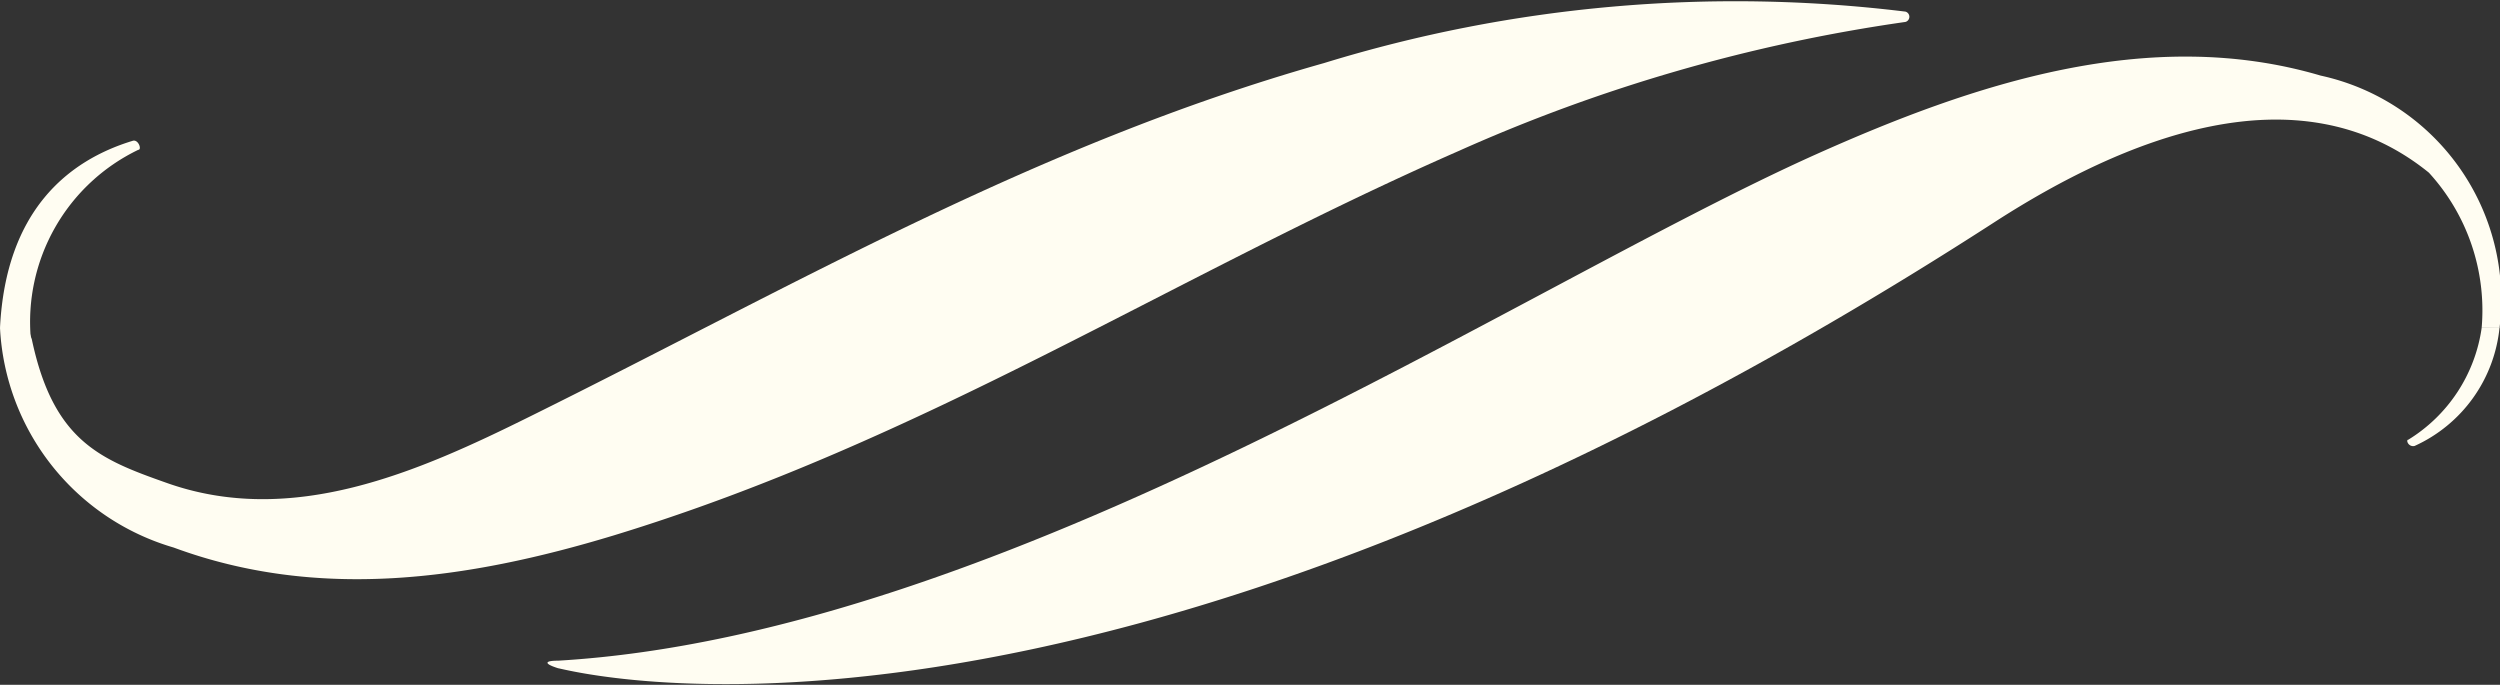 <svg xmlns="http://www.w3.org/2000/svg" viewBox="0 0 55.89 15.31"><rect x="0" y="0" width="55.89" height="15.31" fill="#333333" stroke="none"/><defs><style>.cls-1{fill:#fffdf2;}</style></defs><title>text-divider2</title><g id="Layer_2" data-name="Layer 2"><g id="Õ__1" data-name="Õº≤„_1"><path class="cls-1" d="M0,7.33a5.4,5.4,0,0,0,3.88,4.91c3.22,1.19,6.54.73,9.84-.27,6.92-2.11,12.47-5.78,18.88-8.59a37.36,37.36,0,0,1,10-2.89.12.12,0,0,0,0-.23,31.29,31.29,0,0,0-13,1.15c-6.47,1.83-11.89,5-17.75,7.9-2.5,1.24-5.32,2.49-8.14,1.48-1.47-.52-2.52-.93-3-3.21a1.21,1.21,0,0,1-.07-.25"/><path class="cls-1" d="M.69,7.58a4.27,4.27,0,0,1,2.4-4.23c.09,0,0-.25-.13-.2C1.52,3.59.13,4.71,0,7.33"/><path class="cls-1" d="M55.88,7.33a5.13,5.13,0,0,0-4-5.64C48.05.56,44.13,1.87,40.6,3.45c-6.69,3-18.15,10.73-28.12,11.32-.32,0-.32.07,0,.17.12,0,11.64,3.26,32.15-10,2.8-1.8,6.72-3.47,9.67-1.08a4.56,4.56,0,0,1,1.18,3.47"/><path class="cls-1" d="M55.48,7.33a3.51,3.51,0,0,1-1.64,2.5c-.06,0,0,.17.14.14a3.26,3.26,0,0,0,1.9-2.65"/></g></g></svg>
